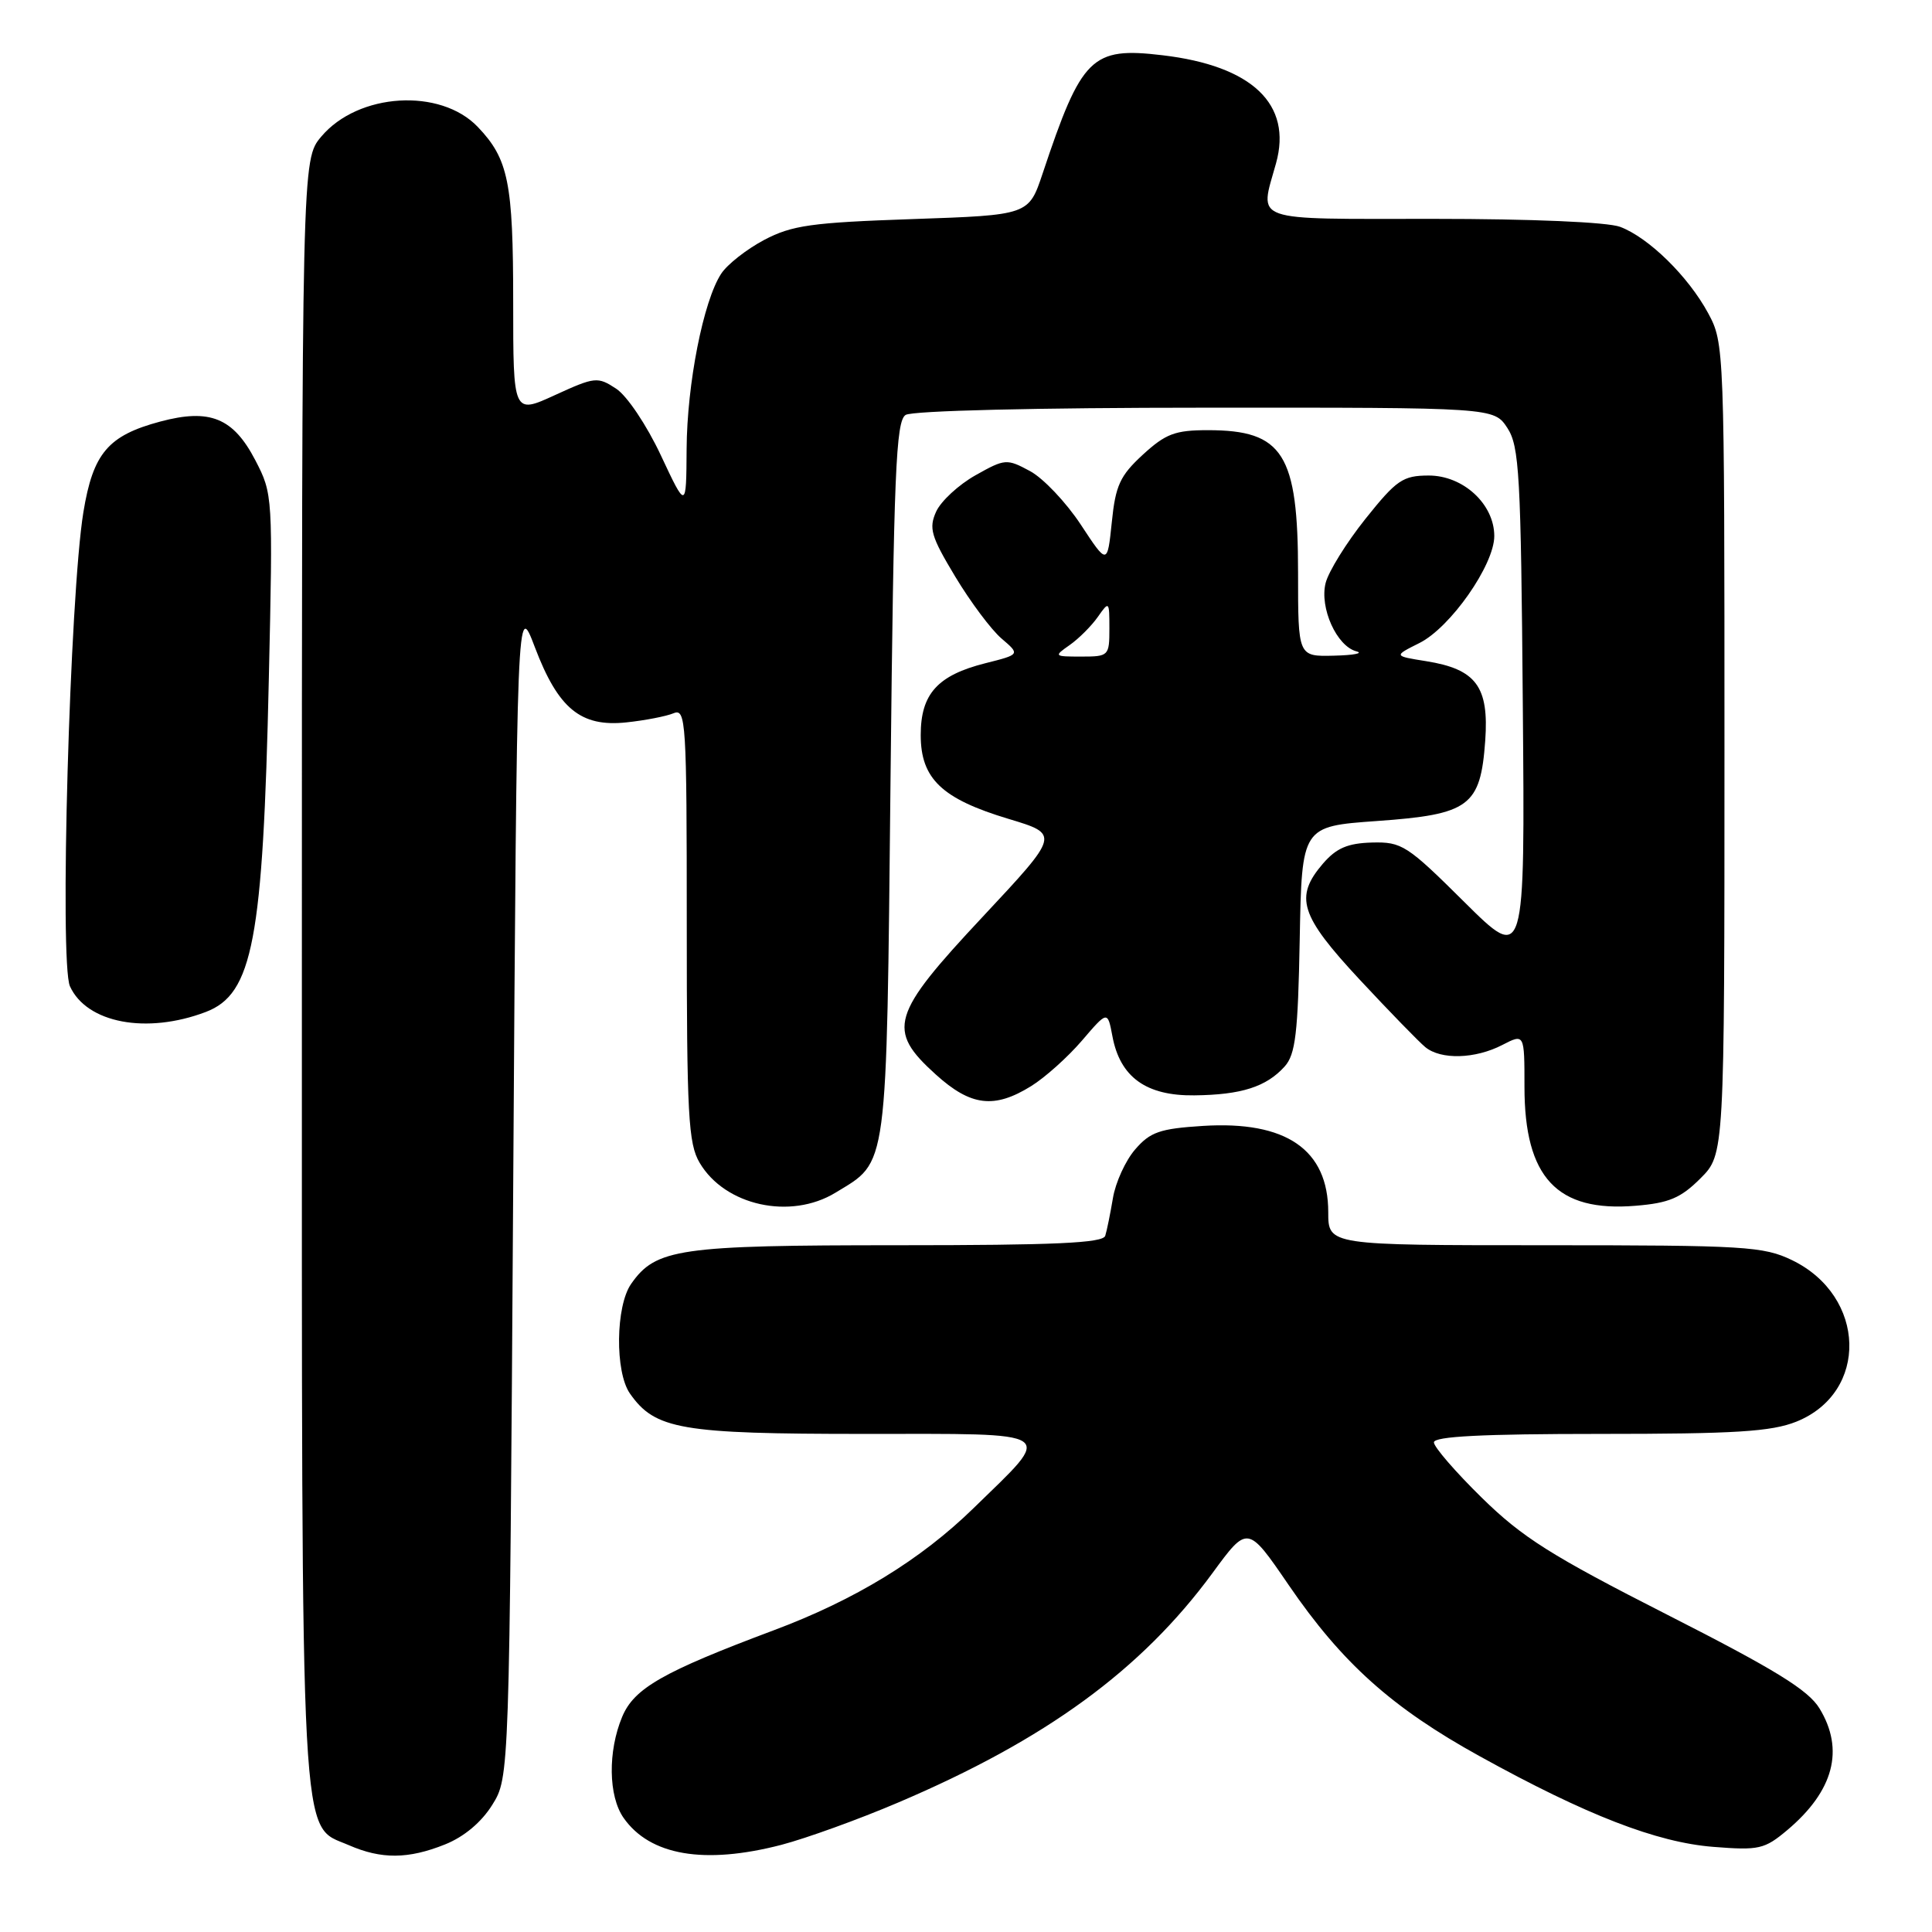<?xml version="1.0" encoding="UTF-8" standalone="no"?>
<!DOCTYPE svg PUBLIC "-//W3C//DTD SVG 1.1//EN" "http://www.w3.org/Graphics/SVG/1.1/DTD/svg11.dtd" >
<svg xmlns="http://www.w3.org/2000/svg" xmlns:xlink="http://www.w3.org/1999/xlink" version="1.1" viewBox="0 0 256 256">
 <g >
 <path fill="currentColor"
d=" M 58.96 244.40 C 61.49 243.39 63.79 241.46 65.23 239.15 C 67.50 235.50 67.50 235.50 68.00 157.50 C 68.50 79.50 68.50 79.50 70.88 85.78 C 73.97 93.91 76.95 96.36 83.00 95.72 C 85.47 95.46 88.29 94.91 89.25 94.51 C 90.89 93.83 91.00 95.54 91.00 122.49 C 91.00 147.75 91.20 151.54 92.71 154.08 C 96.06 159.76 104.74 161.67 110.70 158.04 C 117.71 153.77 117.45 155.75 118.00 103.26 C 118.43 62.64 118.71 55.79 120.00 54.98 C 120.88 54.42 137.41 54.02 159.73 54.02 C 197.95 54.00 197.95 54.00 199.73 56.70 C 201.32 59.14 201.53 62.84 201.78 93.45 C 202.07 127.50 202.07 127.50 194.03 119.52 C 186.45 111.99 185.75 111.54 181.80 111.64 C 178.58 111.73 177.08 112.37 175.30 114.43 C 171.49 118.87 172.25 121.30 180.16 129.80 C 184.11 134.04 188.02 138.06 188.86 138.75 C 190.93 140.45 195.47 140.32 199.05 138.47 C 202.00 136.95 202.00 136.95 202.00 144.02 C 202.00 156.03 206.31 160.64 216.73 159.77 C 221.15 159.41 222.72 158.74 225.32 156.14 C 228.50 152.96 228.50 152.96 228.50 99.23 C 228.50 46.06 228.48 45.46 226.34 41.50 C 223.70 36.62 218.47 31.49 214.68 30.06 C 213.01 29.43 202.97 29.00 189.93 29.00 C 165.40 29.00 166.89 29.53 169.08 21.64 C 171.26 13.81 165.92 8.72 154.03 7.32 C 144.63 6.20 143.32 7.50 138.15 23.00 C 136.31 28.50 136.31 28.50 120.91 29.03 C 107.51 29.49 104.95 29.85 101.26 31.79 C 98.94 33.02 96.37 35.03 95.56 36.27 C 93.20 39.87 91.03 50.86 90.98 59.50 C 90.93 67.50 90.93 67.50 87.57 60.34 C 85.69 56.33 83.08 52.44 81.64 51.50 C 79.19 49.89 78.83 49.93 73.54 52.35 C 68.00 54.89 68.00 54.89 68.00 40.01 C 68.00 24.18 67.37 21.07 63.31 16.82 C 58.35 11.62 47.46 12.29 42.57 18.10 C 40.00 21.15 40.00 21.15 40.00 128.61 C 40.00 247.31 39.70 241.66 46.21 244.49 C 50.54 246.38 54.09 246.35 58.96 244.40 Z  M 103.54 244.45 C 106.82 243.59 113.78 241.08 119.00 238.85 C 138.58 230.52 151.23 221.28 160.66 208.44 C 165.32 202.08 165.32 202.08 170.76 210.03 C 177.83 220.36 184.45 226.30 196.07 232.71 C 210.18 240.51 219.52 244.13 227.03 244.72 C 233.07 245.20 233.81 245.03 236.82 242.50 C 242.98 237.31 244.43 231.85 241.09 226.37 C 239.60 223.93 235.20 221.22 220.94 213.97 C 205.54 206.14 201.71 203.72 196.35 198.46 C 192.86 195.04 190.00 191.73 190.00 191.12 C 190.00 190.33 196.44 190.00 211.98 190.00 C 229.93 190.00 234.70 189.70 238.02 188.38 C 247.65 184.52 247.31 171.75 237.46 166.98 C 233.67 165.15 231.22 165.00 204.68 165.00 C 176.00 165.00 176.00 165.00 176.00 160.63 C 176.00 152.33 170.42 148.49 159.38 149.19 C 153.68 149.55 152.40 150.00 150.41 152.31 C 149.13 153.79 147.81 156.69 147.47 158.75 C 147.12 160.81 146.67 163.06 146.45 163.75 C 146.15 164.71 139.78 165.00 119.00 165.00 C 89.96 165.00 86.90 165.44 83.63 170.12 C 81.57 173.06 81.47 181.80 83.47 184.65 C 86.80 189.41 90.21 190.00 114.44 190.00 C 140.60 190.00 139.71 189.40 129.01 199.83 C 121.99 206.68 113.31 211.99 102.50 216.03 C 87.83 221.53 84.02 223.70 82.44 227.49 C 80.53 232.06 80.61 238.00 82.63 240.88 C 86.12 245.87 93.34 247.10 103.54 244.45 Z  M 136.61 143.93 C 138.46 142.79 141.49 140.07 143.36 137.89 C 146.76 133.92 146.76 133.92 147.40 137.30 C 148.41 142.73 151.87 145.22 158.26 145.14 C 164.50 145.07 167.79 144.01 170.22 141.32 C 171.66 139.72 171.99 136.93 172.22 124.45 C 172.50 109.50 172.50 109.50 182.43 108.79 C 194.72 107.92 196.17 106.85 196.80 98.15 C 197.31 90.98 195.60 88.67 188.98 87.61 C 184.65 86.92 184.65 86.92 188.07 85.21 C 192.19 83.16 198.00 74.85 198.00 71.03 C 198.00 66.80 193.88 63.00 189.30 63.01 C 185.88 63.02 185.05 63.59 180.92 68.76 C 178.40 71.92 176.03 75.74 175.65 77.26 C 174.83 80.54 177.12 85.63 179.74 86.31 C 180.71 86.56 179.36 86.82 176.75 86.88 C 172.00 87.00 172.00 87.00 172.00 75.95 C 172.00 60.13 170.03 57.00 160.05 57.00 C 155.71 57.00 154.46 57.47 151.43 60.25 C 148.41 63.03 147.81 64.32 147.32 69.19 C 146.73 74.87 146.73 74.87 143.20 69.50 C 141.25 66.55 138.23 63.36 136.48 62.42 C 133.40 60.76 133.16 60.78 129.25 62.98 C 127.03 64.23 124.69 66.39 124.05 67.78 C 123.05 69.99 123.35 71.05 126.57 76.40 C 128.59 79.76 131.35 83.45 132.71 84.61 C 135.18 86.72 135.18 86.72 130.57 87.88 C 124.22 89.48 122.00 91.95 122.00 97.40 C 122.00 103.19 124.80 105.85 133.65 108.51 C 140.43 110.55 140.43 110.55 130.22 121.47 C 118.04 134.48 117.45 136.46 124.00 142.38 C 128.63 146.57 131.73 146.95 136.61 143.93 Z  M 27.27 134.09 C 33.50 131.72 34.85 124.60 35.62 90.00 C 36.17 65.75 36.15 65.45 33.84 61.00 C 30.91 55.36 27.81 54.10 21.23 55.86 C 14.32 57.71 12.33 60.05 11.05 67.86 C 9.25 78.85 7.86 127.61 9.27 130.69 C 11.49 135.57 19.43 137.07 27.27 134.09 Z  M 141.74 85.47 C 142.95 84.62 144.62 82.95 145.47 81.74 C 146.96 79.61 147.00 79.65 147.00 83.28 C 147.00 86.91 146.91 87.00 143.28 87.00 C 139.65 87.00 139.61 86.96 141.74 85.47 Z "/>
</g>
</svg>